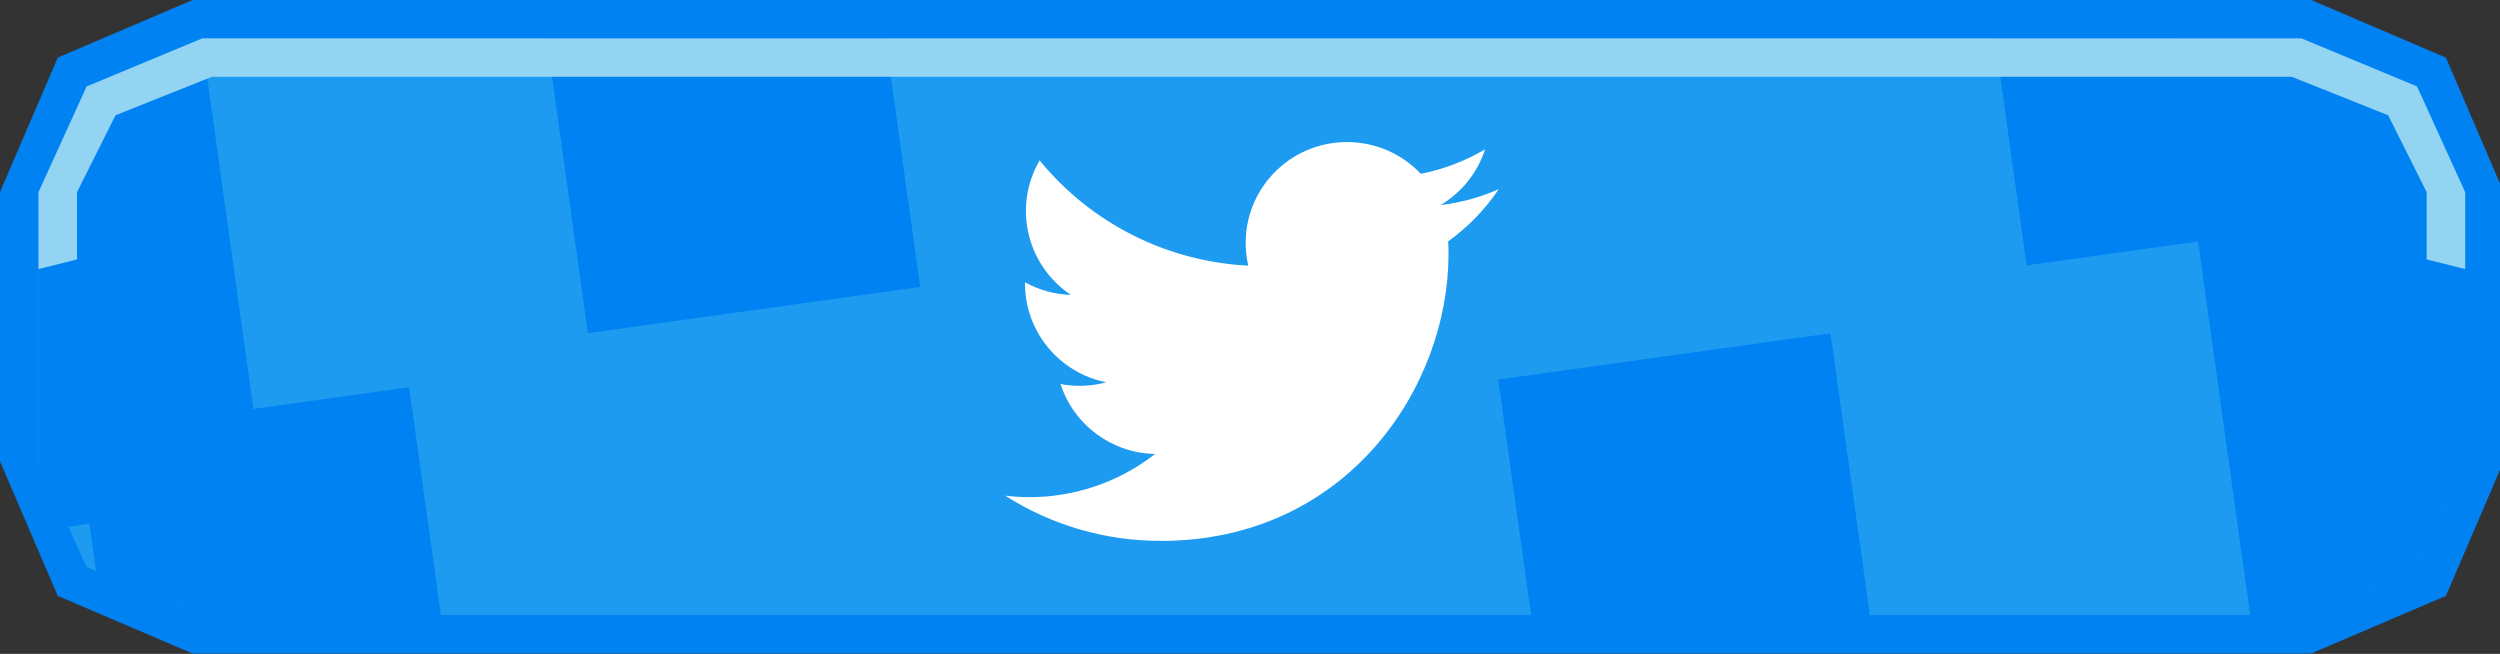 <?xml version="1.0" encoding="UTF-8" standalone="no"?>
<!DOCTYPE svg PUBLIC "-//W3C//DTD SVG 1.1//EN" "http://www.w3.org/Graphics/SVG/1.1/DTD/svg11.dtd">
<svg width="100%" height="100%" viewBox="0 0 260 68" version="1.1" xmlns="http://www.w3.org/2000/svg" xmlns:xlink="http://www.w3.org/1999/xlink" xml:space="preserve" xmlns:serif="http://www.serif.com/" style="fill-rule:evenodd;clip-rule:evenodd;stroke-linejoin:round;stroke-miterlimit:2;">
    <rect x="0" y="0" width="260" height="68" fill="#333333" stroke="none"/>
    <g transform="matrix(0.269,0,0,3.4,1.074,-234.6)">
        <rect id="Artboard2" x="-4" y="69" width="968" height="20" style="fill:none;"/>
        <clipPath id="_clip1">
            <rect id="Artboard21" serif:id="Artboard2" x="-4" y="69" width="968" height="20"/>
        </clipPath>
        <g clip-path="url(#_clip1)">
            <g transform="matrix(3.723,0,0,0.294,-18.892,64.882)">
                <path d="M4,34L10,20L24,14L244,14L258,20L264,34L264,62L258,76L244,82L24,82L10,76L4,62L4,34Z" style="fill:rgb(0,130,243);"/>
                <clipPath id="_clip2">
                    <path d="M4,34L10,20L24,14L244,14L258,20L264,34L264,62L258,76L244,82L24,82L10,76L4,62L4,34Z"/>
                </clipPath>
                <g clip-path="url(#_clip2)">
                    <g transform="matrix(1,0,0,1,4,14)">
                        <path d="M4,20L9,9L21,4L239,4L251,9L256,20L256,48L251,59L239,64L21,64L9,59L4,48L4,20Z" style="fill:rgb(29,155,240);"/>
                        <clipPath id="_clip3">
                            <path d="M4,20L9,9L21,4L239,4L251,9L256,20L256,48L251,59L239,64L21,64L9,59L4,48L4,20Z"/>
                        </clipPath>
                        <g clip-path="url(#_clip3)">
                            <g transform="matrix(0.99,-0.138,0.138,0.99,-66.7,8.946)">
                                <rect x="69" y="46.141" width="34.859" height="34.859" style="fill:rgb(0,130,243);"/>
                            </g>
                            <g transform="matrix(3.307,-0.46,0.46,3.307,-353.1,-168.143)">
                                <rect x="69" y="46.141" width="34.859" height="34.859" style="fill:rgb(0,130,243);"/>
                            </g>
                            <g transform="matrix(0.99,-0.138,0.138,0.99,-18.439,-35.997)">
                                <rect x="69" y="46.141" width="34.859" height="34.859" style="fill:rgb(0,130,243);"/>
                            </g>
                            <g transform="matrix(0.99,-0.138,0.138,0.99,80.906,3.334)">
                                <rect x="69" y="46.141" width="34.859" height="34.859" style="fill:rgb(0,130,243);"/>
                            </g>
                            <g transform="matrix(3.055,-0.425,0.425,3.055,-5.107,-107.832)">
                                <rect x="69" y="46.141" width="34.859" height="34.859" style="fill:rgb(0,130,243);"/>
                            </g>
                            <g transform="matrix(0.99,-0.138,0.138,0.99,130.97,-43.054)">
                                <rect x="69" y="46.141" width="34.859" height="34.859" style="fill:rgb(0,130,243);"/>
                            </g>
                        </g>
                    </g>
                    <g transform="matrix(1,0,0,1,4,14)">
                        <path d="M8,27L4,28L4,20L9,9L21,4L239,4L251,9L256,20L256,28L252,27L252,20L248,12L238,8L22,8L12,12L8,20L8,27Z" style="fill:rgb(146,212,242);"/>
                    </g>
                </g>
            </g>
            <g transform="matrix(0.775,0,0,0.061,383.892,73.254)">
                <path d="M221.95,51.29C222.1,53.46 222.1,55.63 222.1,57.82C222.1,124.55 171.3,201.51 78.41,201.51L78.41,201.47C50.97,201.51 24.1,193.65 1,178.83C4.99,179.31 9,179.55 13.02,179.56C35.76,179.58 57.85,171.95 75.74,157.9C54.13,157.49 35.18,143.4 28.56,122.83C36.13,124.29 43.93,123.99 51.36,121.96C27.8,117.2 10.85,96.5 10.85,72.46L10.85,71.82C17.87,75.73 25.73,77.9 33.77,78.14C11.58,63.31 4.74,33.79 18.14,10.71C43.78,42.26 81.61,61.44 122.22,63.47C118.15,45.93 123.71,27.55 136.83,15.22C157.17,-3.9 189.16,-2.92 208.28,17.41C219.59,15.18 230.43,11.03 240.35,5.15C236.58,16.84 228.69,26.77 218.15,33.08C228.16,31.9 237.94,29.22 247.15,25.13C240.37,35.29 231.83,44.14 221.95,51.29Z" style="fill:white;fill-rule:nonzero;"/>
            </g>
        </g>
    </g>
</svg>
